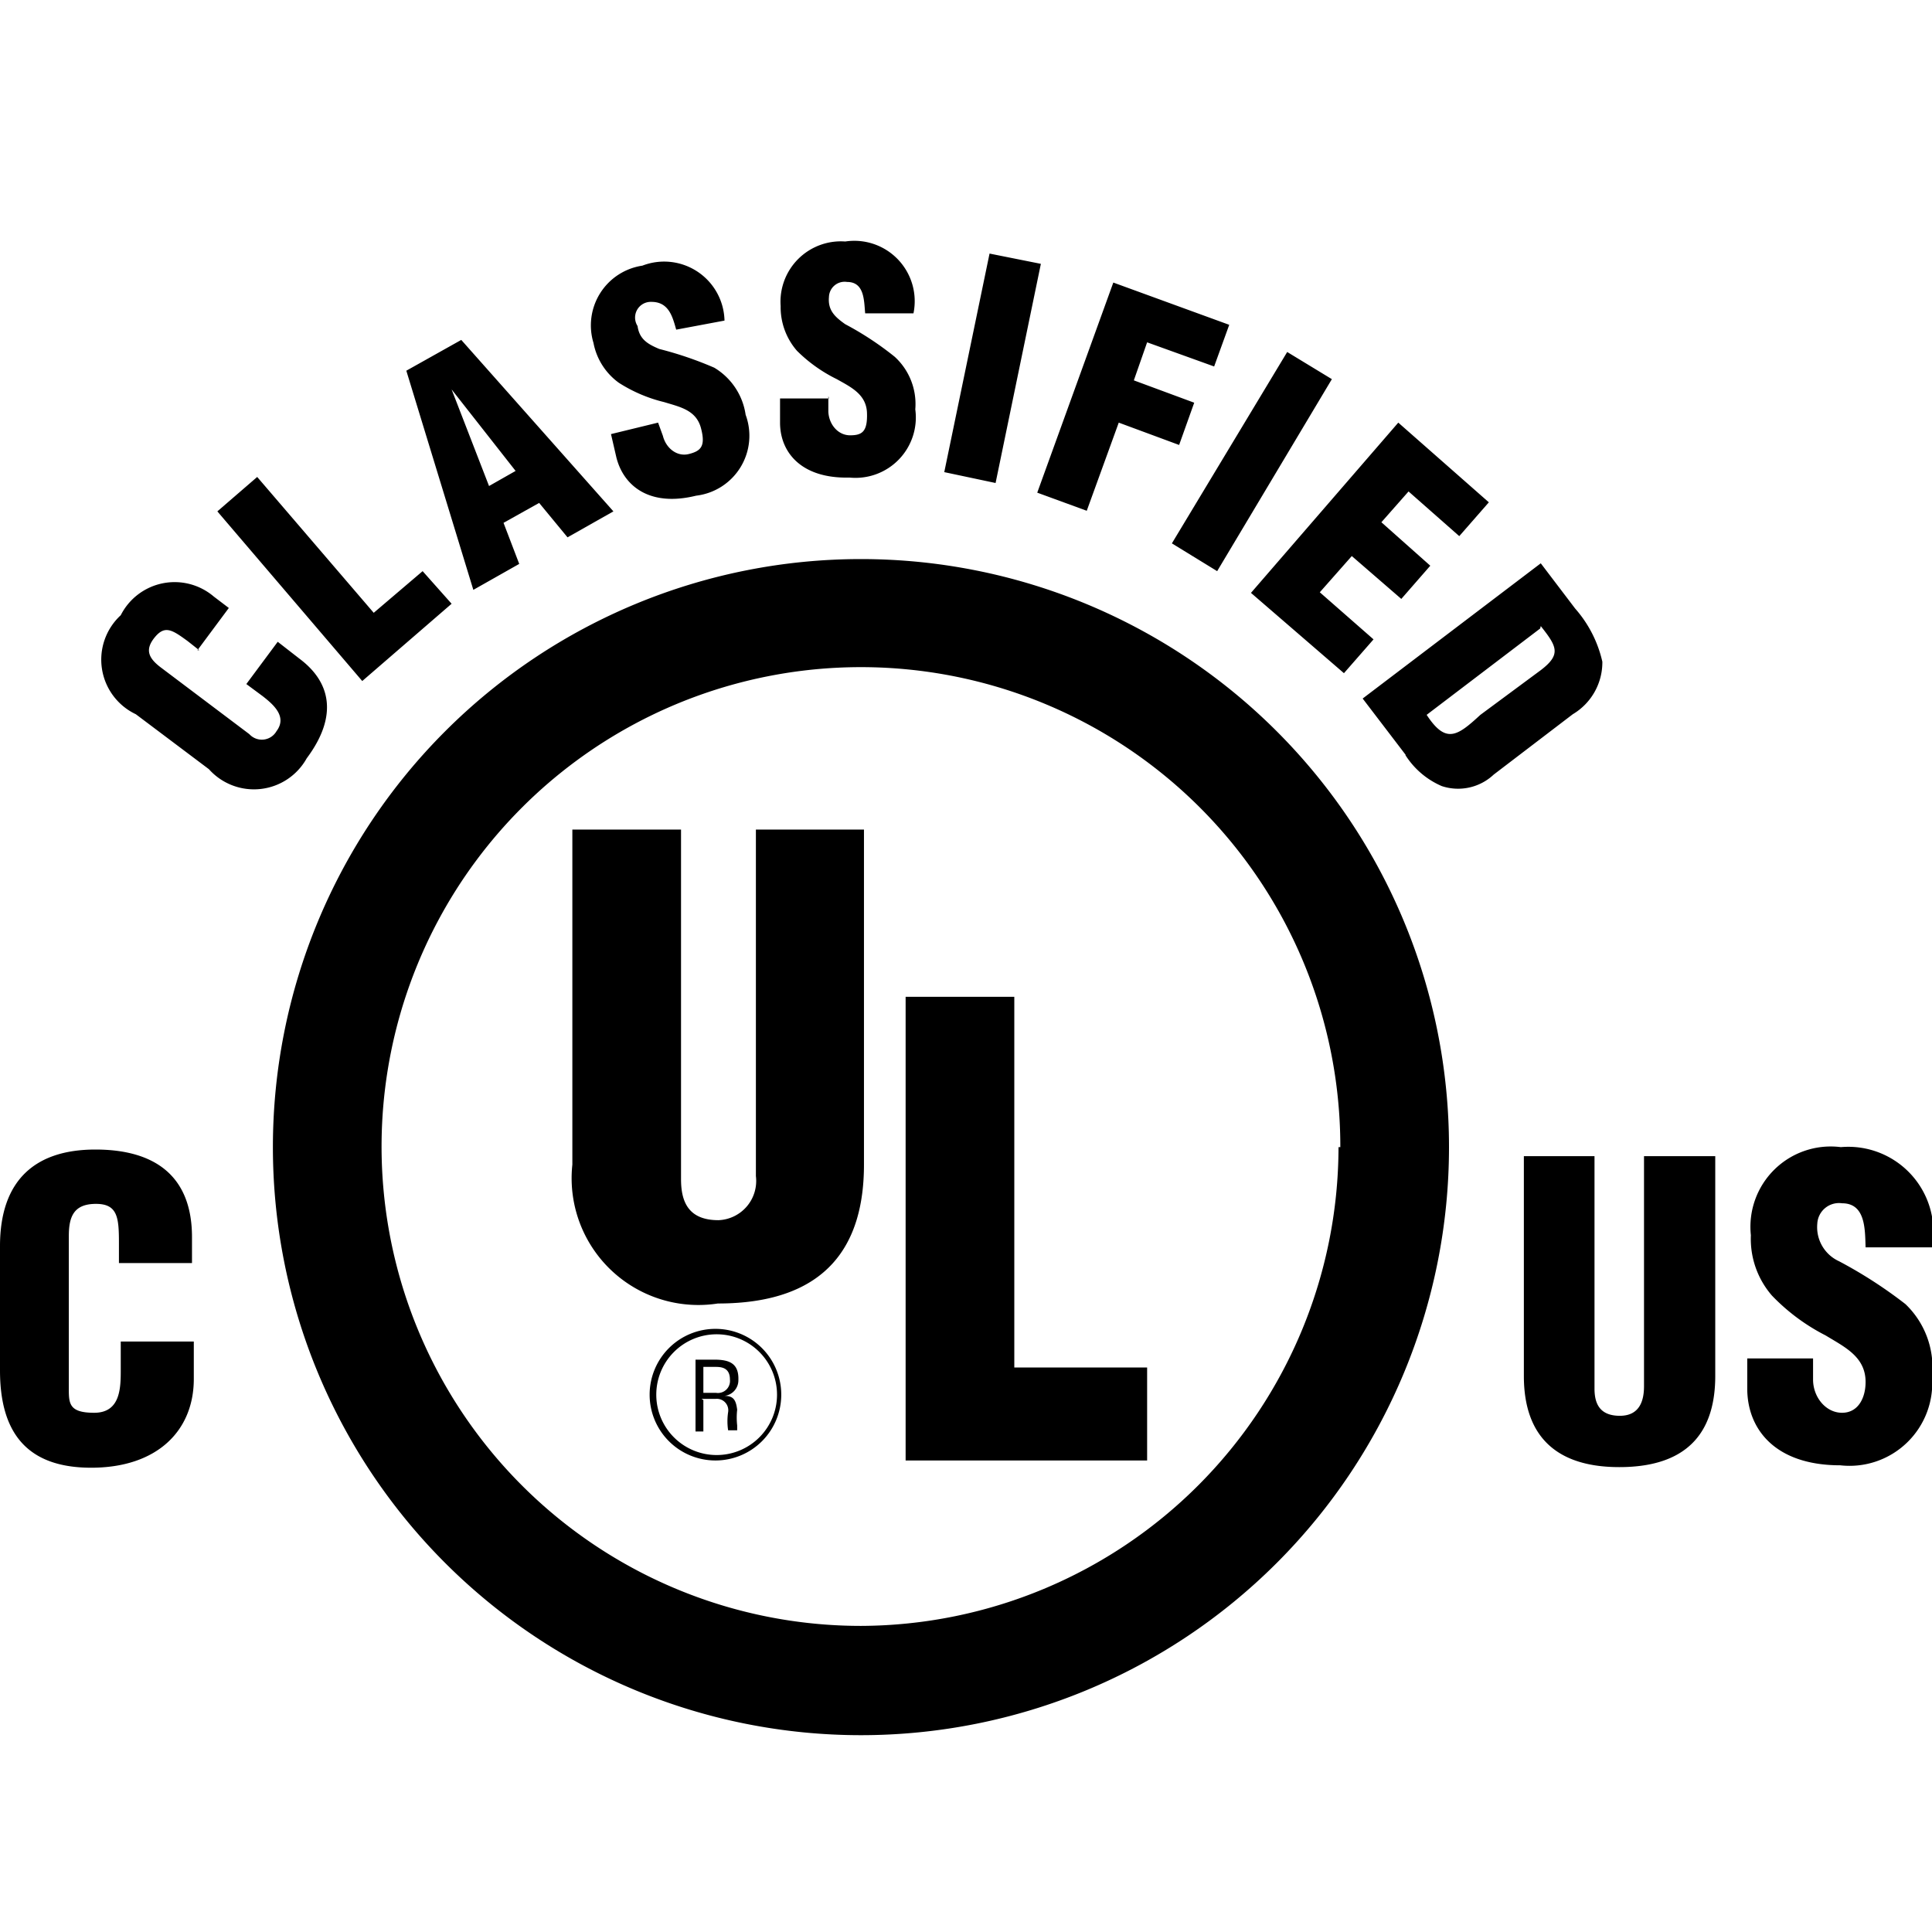 <svg id="ico-culusmark-iso-32" xmlns="http://www.w3.org/2000/svg" width="32" height="32" viewBox="0 0 32 32"><path d="M25.24,19.15h1.17V23c0,.24.08.45.42.45s.4-.27.4-.49V19.15h1.18v3.64c0,.85-.38,1.51-1.59,1.51-1,0-1.58-.47-1.58-1.51V19.15M30,22.5H28.94V23c0,.66.45,1.27,1.54,1.27A1.37,1.37,0,0,0,32,22.8a1.45,1.45,0,0,0-.44-1.2,7.53,7.53,0,0,0-1.1-.71.62.62,0,0,1-.36-.62.36.36,0,0,1,.41-.34c.39,0,.38.43.39.73H32A1.41,1.41,0,0,0,30.49,19,1.33,1.33,0,0,0,29,20.46a1.43,1.43,0,0,0,.35,1,3.33,3.33,0,0,0,.89.66c.31.19.66.35.66.77,0,.26-.12.51-.39.51s-.48-.26-.48-.55V22.5M24,19a9.74,9.74,0,1,1-9.74-9.74A9.74,9.74,0,0,1,24,19Zm-1.8,0a7.94,7.94,0,1,0-7.94,7.93A7.94,7.94,0,0,0,22.17,19ZM9.48,13.74v5.55a2.1,2.1,0,0,0,2.41,2.3c1.84,0,2.42-1,2.42-2.3V13.74H12.52v5.74a.65.65,0,0,1-.62.73c-.51,0-.62-.32-.62-.68V13.74H9.48M19,24.19V22.65h-2.2V16.51H15v7.68Zm-7.35-1.55v.43h.21a.2.2,0,0,0,.23-.22c0-.21-.16-.21-.25-.21h-.19m0,.55v.52h-.13V22.52h.31c.25,0,.41.06.4.34a.26.26,0,0,1-.23.26h0c.15,0,.19.07.21.23a1.15,1.15,0,0,0,0,.26s0,.08,0,.08v0h-.15a1,1,0,0,1,0-.3.19.19,0,0,0-.21-.22h-.23m-.86-.07a1.09,1.09,0,1,1,1.09,1.09,1.09,1.09,0,0,1-1.09-1.09m.11,0a1,1,0,1,0,1-1,1,1,0,0,0-1,1M2,20.92H3.18v-.43c0-1-.6-1.45-1.6-1.45S0,19.55,0,20.64V22.7c0,1,.42,1.61,1.51,1.61s1.7-.61,1.7-1.47v-.62H2v.46c0,.3,0,.72-.44.72s-.42-.17-.42-.45V20.47c0-.33.09-.53.45-.53s.38.23.38.65v.33m1.3-10.15.52-.7-.25-.19A1,1,0,0,0,2,10.19a1,1,0,0,0,.25,1.64l1.21.91a1,1,0,0,0,1.62-.18c.53-.71.39-1.27-.12-1.65l-.36-.28-.52.7.27.2c.18.14.41.34.23.58a.28.28,0,0,1-.45.05l-1.46-1.1c-.2-.15-.28-.29-.11-.5s.29-.13.55.06l.19.15M7.48,10,7,9.46l-.81.69L4.26,7.9l-.66.57L6,11.28Zm0-3.55h0L8.1,8.05l.44-.25ZM8.6,9.34l-.76.43L6.73,6.14l.91-.51,2.52,2.84L9.4,8.9l-.47-.57-.59.33.26.68M10.9,7l-.78.19.09.39c.12.47.55.82,1.32.63a1,1,0,0,0,.82-1.34,1.09,1.09,0,0,0-.52-.78,6,6,0,0,0-.91-.31c-.19-.08-.33-.16-.36-.38A.26.26,0,0,1,10.79,5c.29,0,.35.25.41.46L12,5.31a1,1,0,0,0-1.36-.91,1,1,0,0,0-.81,1.28,1.06,1.06,0,0,0,.42.66,2.46,2.46,0,0,0,.75.32c.26.08.53.13.61.43s0,.38-.2.43-.38-.1-.43-.3L10.9,7m2.83-.4-.81,0V7c0,.49.35.93,1.15.91a1,1,0,0,0,1.09-1.13,1.06,1.06,0,0,0-.34-.87A5.14,5.14,0,0,0,14,5.37c-.17-.12-.29-.23-.27-.45a.26.26,0,0,1,.3-.25c.29,0,.28.31.3.52h.8A1,1,0,0,0,14,4a1,1,0,0,0-1.07,1.07,1.1,1.1,0,0,0,.27.74,2.49,2.49,0,0,0,.66.47c.23.13.49.25.5.56s-.08.37-.28.37-.35-.18-.36-.39V6.56M16.49,8l.75-3.63-.85-.17-.75,3.62ZM18,8.46,18.53,7l1,.37.25-.7-1-.37L19,5.67l1.11.4.25-.69-1.92-.7L17.18,8.16Zm2.16,1,1.9-3.18-.74-.45L19.41,9Zm2.1,1.69.49-.56-.89-.78.53-.6.82.71.48-.55-.81-.72.45-.51.84.74.49-.56L23.16,7,20.72,9.82Zm3.25-.74-1.88,1.43c.32.49.51.35.89,0l1-.74c.34-.26.27-.39,0-.73M23.28,12.5l-.71-.93,2.95-2.24.57.75a2,2,0,0,1,.45.88,1,1,0,0,1-.49.87l-1.31,1a.86.86,0,0,1-.86.19,1.34,1.34,0,0,1-.6-.51"/></svg>